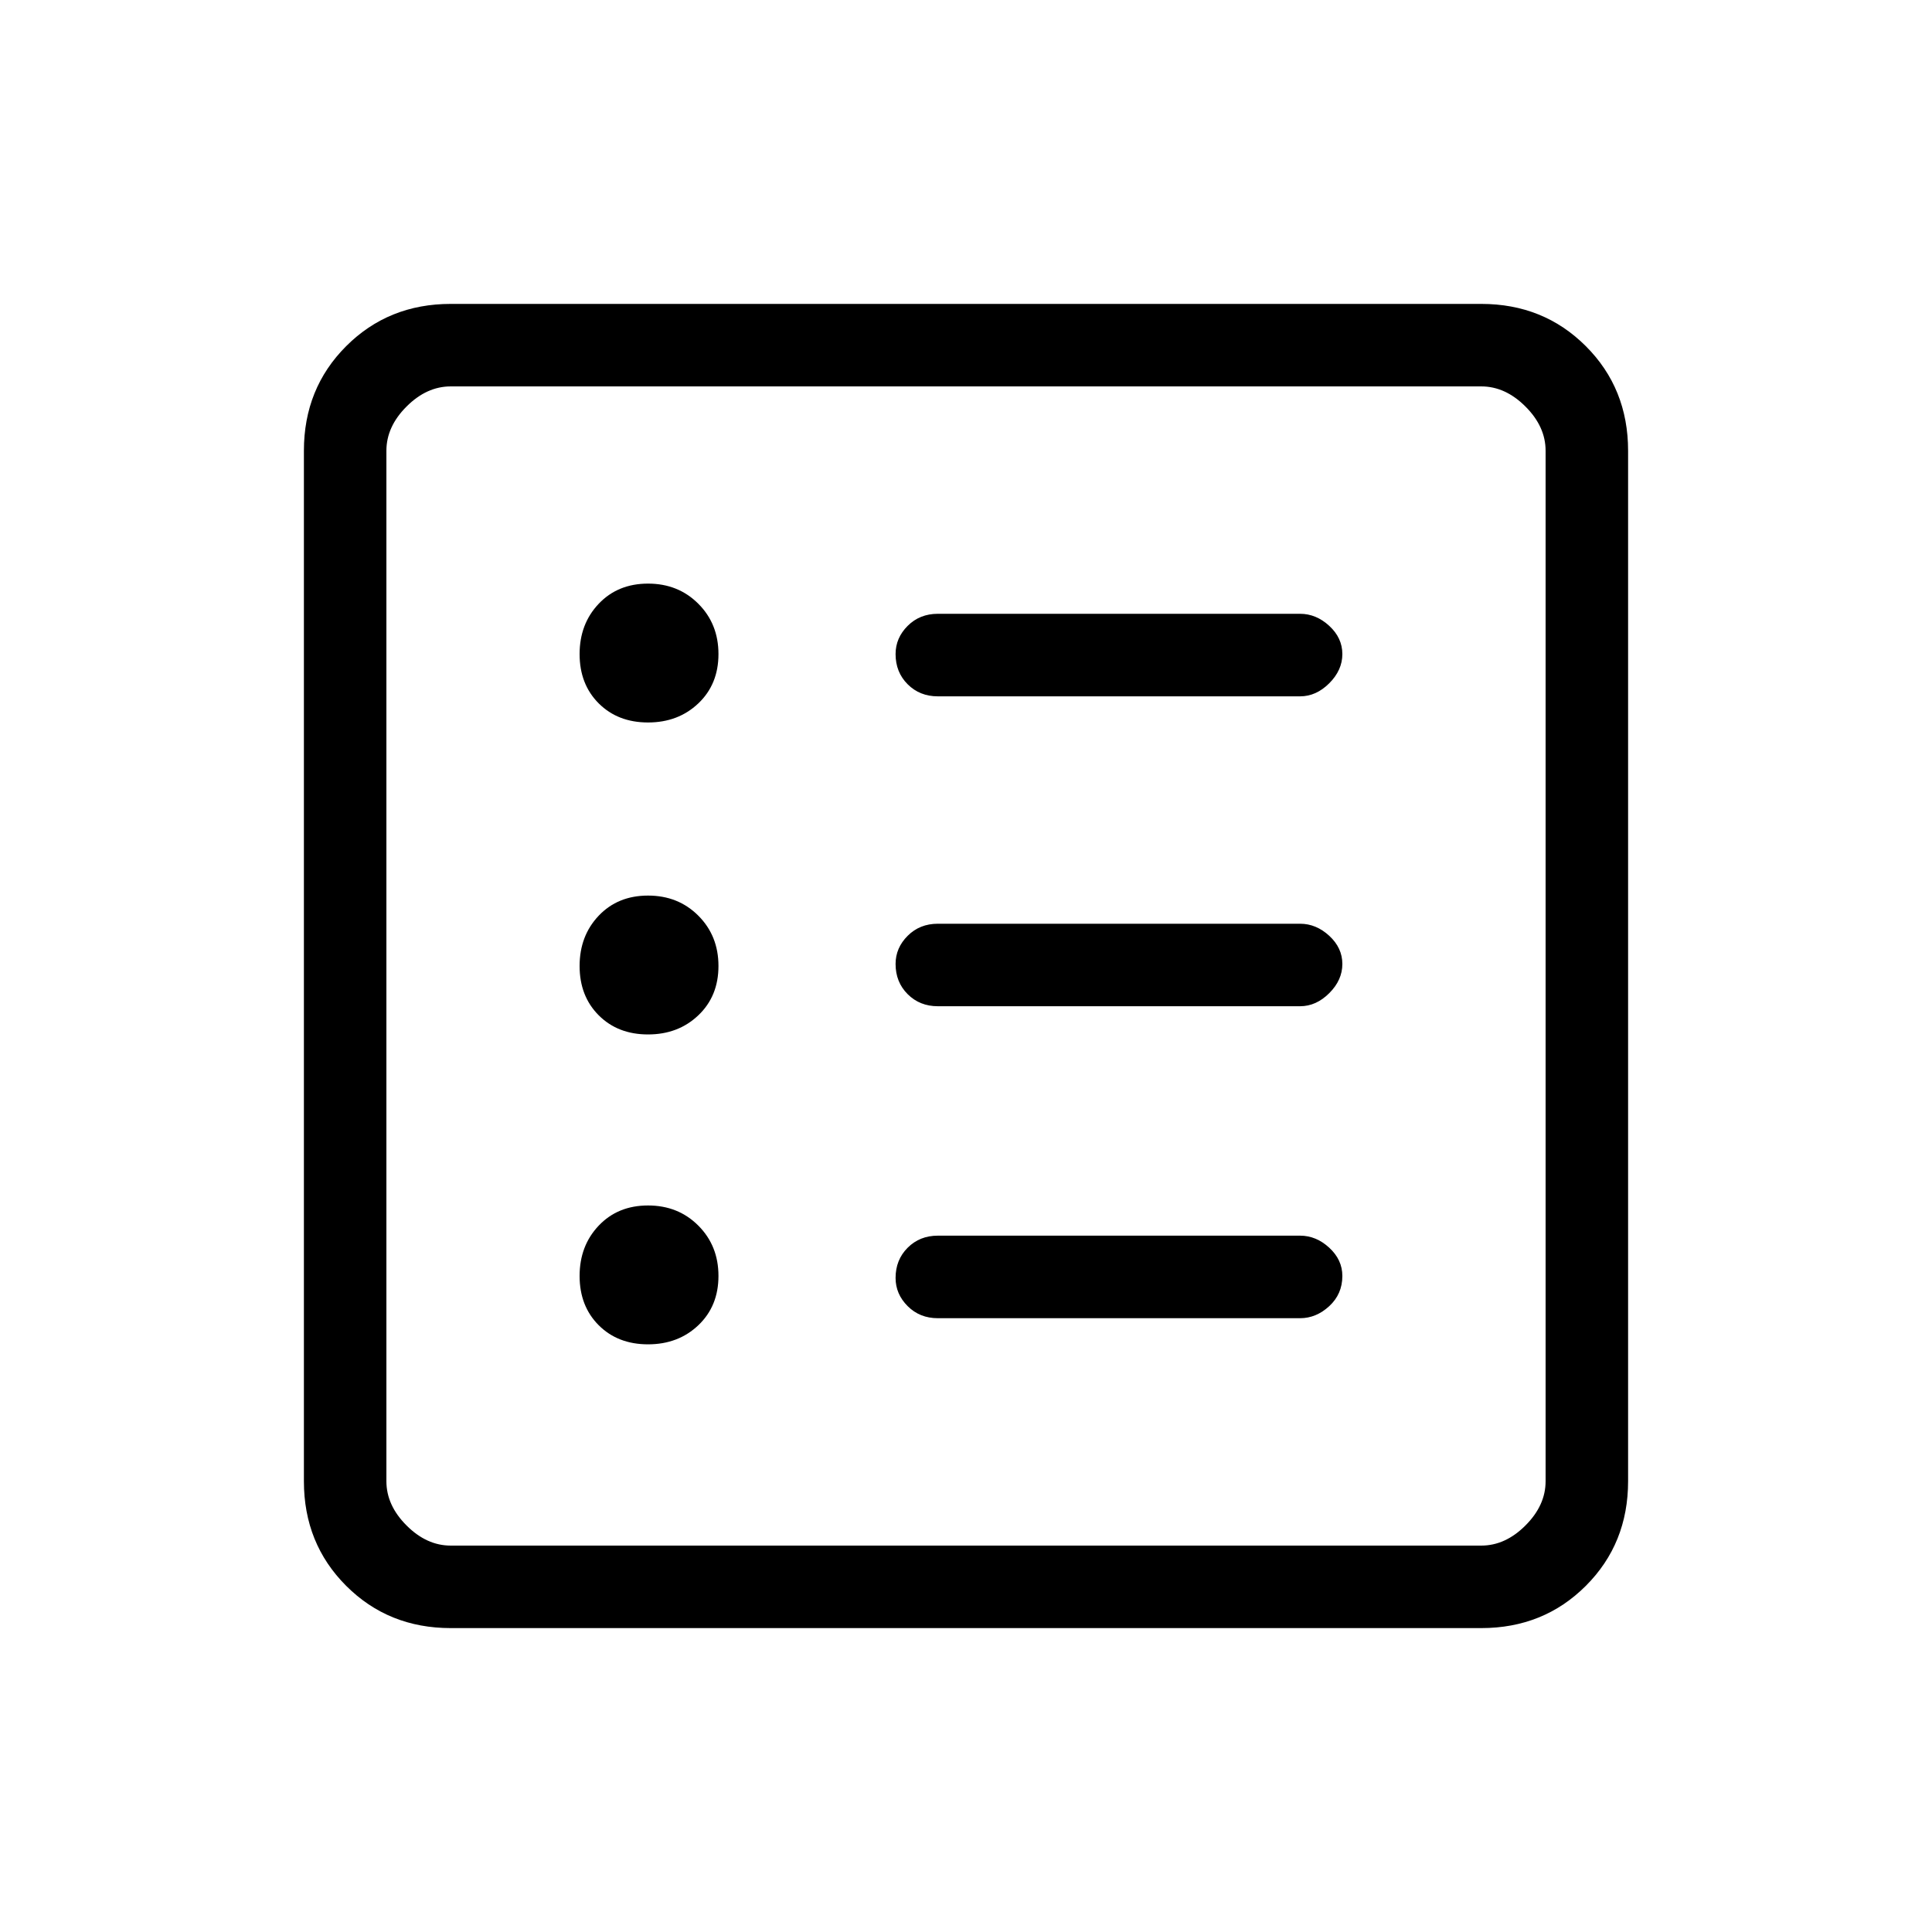 <svg xmlns="http://www.w3.org/2000/svg" height="40" width="40"><path d="M9.333 33.708q-1.291 0-2.166-.875t-.875-2.166V9.333q0-1.291.875-2.166t2.166-.875h21.334q1.291 0 2.166.875t.875 2.166v21.334q0 1.291-.875 2.166t-2.166.875Zm0-1.708h21.334q.5 0 .916-.417.417-.416.417-.916V9.333q0-.5-.417-.916Q31.167 8 30.667 8H9.333q-.5 0-.916.417Q8 8.833 8 9.333v21.334q0 .5.417.916.416.417.916.417Zm4.084-4.167q.625 0 1.041-.395.417-.396.417-1.021 0-.625-.417-1.042-.416-.417-1.041-.417t-1.021.417Q12 25.792 12 26.417t.396 1.021q.396.395 1.021.395Zm0-6.416q.625 0 1.041-.396.417-.396.417-1.021 0-.625-.417-1.042-.416-.416-1.041-.416t-1.021.416Q12 19.375 12 20t.396 1.021q.396.396 1.021.396Zm0-6.459q.625 0 1.041-.395.417-.396.417-1.021 0-.625-.417-1.042-.416-.417-1.041-.417t-1.021.417Q12 12.917 12 13.542t.396 1.021q.396.395 1.021.395Zm6 12.334h7.5q.333 0 .604-.25.271-.25.271-.625 0-.334-.271-.584-.271-.25-.604-.25h-7.5q-.375 0-.625.25t-.25.625q0 .334.25.584.25.25.625.25Zm0-6.459h7.5q.333 0 .604-.271.271-.27.271-.604 0-.333-.271-.583-.271-.25-.604-.25h-7.5q-.375 0-.625.25t-.25.583q0 .375.25.625t.625.25Zm0-6.416h7.5q.333 0 .604-.271.271-.271.271-.604 0-.334-.271-.584-.271-.25-.604-.25h-7.5q-.375 0-.625.25t-.25.584q0 .375.25.625t.625.25ZM8 32V8v24Z"/></svg>